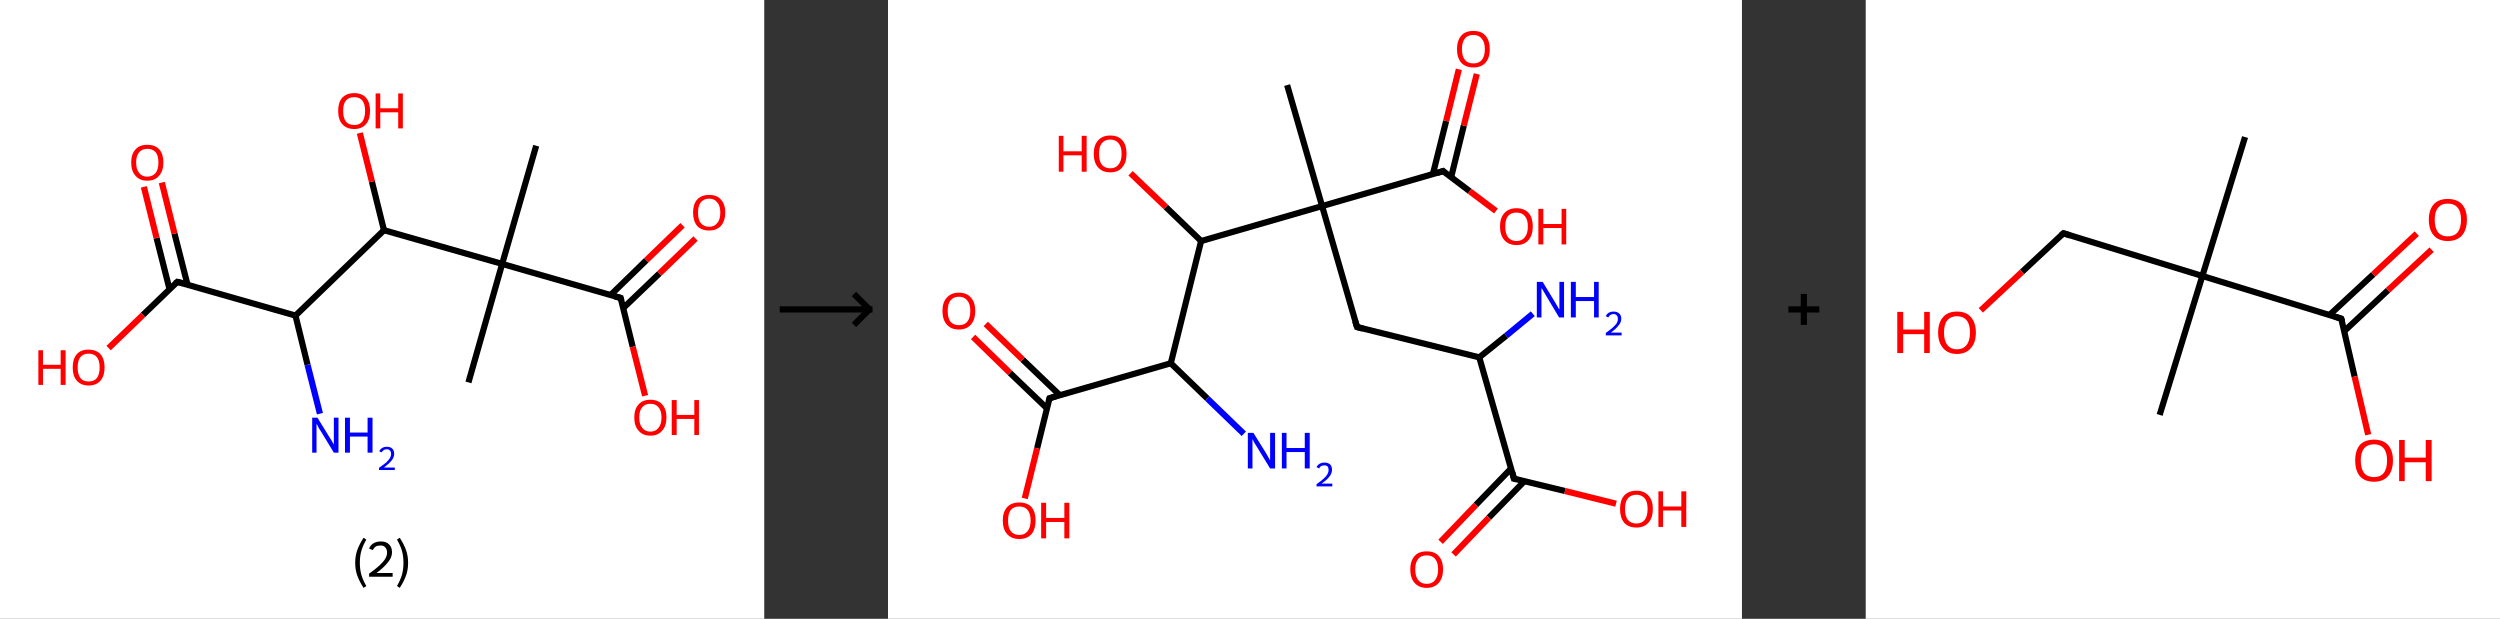 <?xml version='1.0' encoding='ASCII' standalone='yes'?>
<svg xmlns="http://www.w3.org/2000/svg" xmlns:xlink="http://www.w3.org/1999/xlink" version="1.1" width="808.0px" viewBox="0 0 808.0 200.0" height="200.0px">
  <rect x="0" y="0" width="808.0" height="200.0" fill="#333333" stroke="none"/>
  <g>
    <g transform="translate(0, 0) scale(1 1) "><!-- END OF HEADER -->
<rect style="opacity:1.0;fill:#FFFFFF;stroke:none" width="247.0" height="200.0" x="0.0" y="0.0"> </rect>
<path class="bond-0 atom-0 atom-1" d="M 173.3,47.1 L 162.3,85.3" style="fill:none;fill-rule:evenodd;stroke:#000000;stroke-width:2.0px;stroke-linecap:butt;stroke-linejoin:miter;stroke-opacity:1"/>
<path class="bond-1 atom-1 atom-2" d="M 162.3,85.3 L 151.4,123.6" style="fill:none;fill-rule:evenodd;stroke:#000000;stroke-width:2.0px;stroke-linecap:butt;stroke-linejoin:miter;stroke-opacity:1"/>
<path class="bond-2 atom-1 atom-3" d="M 162.3,85.3 L 200.6,96.3" style="fill:none;fill-rule:evenodd;stroke:#000000;stroke-width:2.0px;stroke-linecap:butt;stroke-linejoin:miter;stroke-opacity:1"/>
<path class="bond-3 atom-3 atom-4" d="M 201.4,99.6 L 213.1,88.4" style="fill:none;fill-rule:evenodd;stroke:#000000;stroke-width:2.0px;stroke-linecap:butt;stroke-linejoin:miter;stroke-opacity:1"/>
<path class="bond-3 atom-3 atom-4" d="M 213.1,88.4 L 224.8,77.1" style="fill:none;fill-rule:evenodd;stroke:#FF0000;stroke-width:2.0px;stroke-linecap:butt;stroke-linejoin:miter;stroke-opacity:1"/>
<path class="bond-3 atom-3 atom-4" d="M 197.3,95.4 L 208.9,84.1" style="fill:none;fill-rule:evenodd;stroke:#000000;stroke-width:2.0px;stroke-linecap:butt;stroke-linejoin:miter;stroke-opacity:1"/>
<path class="bond-3 atom-3 atom-4" d="M 208.9,84.1 L 220.6,72.8" style="fill:none;fill-rule:evenodd;stroke:#FF0000;stroke-width:2.0px;stroke-linecap:butt;stroke-linejoin:miter;stroke-opacity:1"/>
<path class="bond-4 atom-3 atom-5" d="M 200.6,96.3 L 204.5,112.1" style="fill:none;fill-rule:evenodd;stroke:#000000;stroke-width:2.0px;stroke-linecap:butt;stroke-linejoin:miter;stroke-opacity:1"/>
<path class="bond-4 atom-3 atom-5" d="M 204.5,112.1 L 208.5,127.9" style="fill:none;fill-rule:evenodd;stroke:#FF0000;stroke-width:2.0px;stroke-linecap:butt;stroke-linejoin:miter;stroke-opacity:1"/>
<path class="bond-5 atom-1 atom-6" d="M 162.3,85.3 L 124.1,74.4" style="fill:none;fill-rule:evenodd;stroke:#000000;stroke-width:2.0px;stroke-linecap:butt;stroke-linejoin:miter;stroke-opacity:1"/>
<path class="bond-6 atom-6 atom-7" d="M 124.1,74.4 L 120.2,58.7" style="fill:none;fill-rule:evenodd;stroke:#000000;stroke-width:2.0px;stroke-linecap:butt;stroke-linejoin:miter;stroke-opacity:1"/>
<path class="bond-6 atom-6 atom-7" d="M 120.2,58.7 L 116.3,43.0" style="fill:none;fill-rule:evenodd;stroke:#FF0000;stroke-width:2.0px;stroke-linecap:butt;stroke-linejoin:miter;stroke-opacity:1"/>
<path class="bond-7 atom-6 atom-8" d="M 124.1,74.4 L 95.5,102.0" style="fill:none;fill-rule:evenodd;stroke:#000000;stroke-width:2.0px;stroke-linecap:butt;stroke-linejoin:miter;stroke-opacity:1"/>
<path class="bond-8 atom-8 atom-9" d="M 95.5,102.0 L 99.4,117.9" style="fill:none;fill-rule:evenodd;stroke:#000000;stroke-width:2.0px;stroke-linecap:butt;stroke-linejoin:miter;stroke-opacity:1"/>
<path class="bond-8 atom-8 atom-9" d="M 99.4,117.9 L 103.4,133.7" style="fill:none;fill-rule:evenodd;stroke:#0000FF;stroke-width:2.0px;stroke-linecap:butt;stroke-linejoin:miter;stroke-opacity:1"/>
<path class="bond-9 atom-8 atom-10" d="M 95.5,102.0 L 57.3,91.1" style="fill:none;fill-rule:evenodd;stroke:#000000;stroke-width:2.0px;stroke-linecap:butt;stroke-linejoin:miter;stroke-opacity:1"/>
<path class="bond-10 atom-10 atom-11" d="M 60.6,92.0 L 56.4,75.5" style="fill:none;fill-rule:evenodd;stroke:#000000;stroke-width:2.0px;stroke-linecap:butt;stroke-linejoin:miter;stroke-opacity:1"/>
<path class="bond-10 atom-10 atom-11" d="M 56.4,75.5 L 52.3,59.0" style="fill:none;fill-rule:evenodd;stroke:#FF0000;stroke-width:2.0px;stroke-linecap:butt;stroke-linejoin:miter;stroke-opacity:1"/>
<path class="bond-10 atom-10 atom-11" d="M 54.8,93.5 L 50.6,76.9" style="fill:none;fill-rule:evenodd;stroke:#000000;stroke-width:2.0px;stroke-linecap:butt;stroke-linejoin:miter;stroke-opacity:1"/>
<path class="bond-10 atom-10 atom-11" d="M 50.6,76.9 L 46.5,60.4" style="fill:none;fill-rule:evenodd;stroke:#FF0000;stroke-width:2.0px;stroke-linecap:butt;stroke-linejoin:miter;stroke-opacity:1"/>
<path class="bond-11 atom-10 atom-12" d="M 57.3,91.1 L 46.2,101.8" style="fill:none;fill-rule:evenodd;stroke:#000000;stroke-width:2.0px;stroke-linecap:butt;stroke-linejoin:miter;stroke-opacity:1"/>
<path class="bond-11 atom-10 atom-12" d="M 46.2,101.8 L 35.1,112.5" style="fill:none;fill-rule:evenodd;stroke:#FF0000;stroke-width:2.0px;stroke-linecap:butt;stroke-linejoin:miter;stroke-opacity:1"/>
<path d="M 198.7,95.8 L 200.6,96.3 L 200.8,97.1" style="fill:none;stroke:#000000;stroke-width:2.0px;stroke-linecap:butt;stroke-linejoin:miter;stroke-opacity:1;"/>
<path d="M 59.2,91.6 L 57.3,91.1 L 56.7,91.6" style="fill:none;stroke:#000000;stroke-width:2.0px;stroke-linecap:butt;stroke-linejoin:miter;stroke-opacity:1;"/>
<path class="atom-4" d="M 224.0 68.7 Q 224.0 66.0, 225.3 64.5 Q 226.7 63.0, 229.2 63.0 Q 231.7 63.0, 233.0 64.5 Q 234.4 66.0, 234.4 68.7 Q 234.4 71.4, 233.0 73.0 Q 231.6 74.5, 229.2 74.5 Q 226.7 74.5, 225.3 73.0 Q 224.0 71.4, 224.0 68.7 M 229.2 73.3 Q 230.9 73.3, 231.8 72.1 Q 232.8 71.0, 232.8 68.7 Q 232.8 66.5, 231.8 65.4 Q 230.9 64.2, 229.2 64.2 Q 227.5 64.2, 226.5 65.4 Q 225.6 66.5, 225.6 68.7 Q 225.6 71.0, 226.5 72.1 Q 227.5 73.3, 229.2 73.3 " fill="#FF0000"/>
<path class="atom-5" d="M 205.0 134.9 Q 205.0 132.2, 206.4 130.7 Q 207.7 129.2, 210.2 129.2 Q 212.7 129.2, 214.0 130.7 Q 215.4 132.2, 215.4 134.9 Q 215.4 137.7, 214.0 139.2 Q 212.7 140.8, 210.2 140.8 Q 207.7 140.8, 206.4 139.2 Q 205.0 137.7, 205.0 134.9 M 210.2 139.5 Q 211.9 139.5, 212.8 138.3 Q 213.8 137.2, 213.8 134.9 Q 213.8 132.7, 212.8 131.6 Q 211.9 130.5, 210.2 130.5 Q 208.5 130.5, 207.6 131.6 Q 206.6 132.7, 206.6 134.9 Q 206.6 137.2, 207.6 138.3 Q 208.5 139.5, 210.2 139.5 " fill="#FF0000"/>
<path class="atom-5" d="M 217.1 129.3 L 218.7 129.3 L 218.7 134.1 L 224.4 134.1 L 224.4 129.3 L 225.9 129.3 L 225.9 140.6 L 224.4 140.6 L 224.4 135.4 L 218.7 135.4 L 218.7 140.6 L 217.1 140.6 L 217.1 129.3 " fill="#FF0000"/>
<path class="atom-7" d="M 109.3 35.8 Q 109.3 33.1, 110.6 31.6 Q 112.0 30.1, 114.5 30.1 Q 117.0 30.1, 118.3 31.6 Q 119.6 33.1, 119.6 35.8 Q 119.6 38.6, 118.3 40.1 Q 116.9 41.7, 114.5 41.7 Q 112.0 41.7, 110.6 40.1 Q 109.3 38.6, 109.3 35.8 M 114.5 40.4 Q 116.2 40.4, 117.1 39.3 Q 118.0 38.1, 118.0 35.8 Q 118.0 33.6, 117.1 32.5 Q 116.2 31.4, 114.5 31.4 Q 112.7 31.4, 111.8 32.5 Q 110.9 33.6, 110.9 35.8 Q 110.9 38.1, 111.8 39.3 Q 112.7 40.4, 114.5 40.4 " fill="#FF0000"/>
<path class="atom-7" d="M 121.4 30.2 L 122.9 30.2 L 122.9 35.0 L 128.7 35.0 L 128.7 30.2 L 130.2 30.2 L 130.2 41.5 L 128.7 41.5 L 128.7 36.3 L 122.9 36.3 L 122.9 41.5 L 121.4 41.5 L 121.4 30.2 " fill="#FF0000"/>
<path class="atom-9" d="M 102.6 135.0 L 106.3 141.0 Q 106.7 141.6, 107.3 142.6 Q 107.9 143.7, 107.9 143.7 L 107.9 135.0 L 109.4 135.0 L 109.4 146.3 L 107.9 146.3 L 103.9 139.7 Q 103.4 139.0, 102.9 138.1 Q 102.5 137.2, 102.3 137.0 L 102.3 146.3 L 100.9 146.3 L 100.9 135.0 L 102.6 135.0 " fill="#0000FF"/>
<path class="atom-9" d="M 111.5 135.0 L 113.1 135.0 L 113.1 139.8 L 118.8 139.8 L 118.8 135.0 L 120.4 135.0 L 120.4 146.3 L 118.8 146.3 L 118.8 141.1 L 113.1 141.1 L 113.1 146.3 L 111.5 146.3 L 111.5 135.0 " fill="#0000FF"/>
<path class="atom-9" d="M 122.6 145.9 Q 122.8 145.2, 123.5 144.8 Q 124.1 144.4, 125.0 144.4 Q 126.2 144.4, 126.8 145.0 Q 127.4 145.6, 127.4 146.7 Q 127.4 147.8, 126.6 148.8 Q 125.8 149.8, 124.1 151.1 L 127.6 151.1 L 127.6 151.9 L 122.5 151.9 L 122.5 151.2 Q 123.9 150.2, 124.8 149.5 Q 125.6 148.7, 126.0 148.1 Q 126.4 147.4, 126.4 146.7 Q 126.4 146.0, 126.0 145.6 Q 125.7 145.2, 125.0 145.2 Q 124.4 145.2, 124.0 145.5 Q 123.6 145.7, 123.4 146.2 L 122.6 145.9 " fill="#0000FF"/>
<path class="atom-11" d="M 42.4 52.5 Q 42.4 49.8, 43.8 48.3 Q 45.1 46.8, 47.6 46.8 Q 50.1 46.8, 51.5 48.3 Q 52.8 49.8, 52.8 52.5 Q 52.8 55.3, 51.4 56.8 Q 50.1 58.4, 47.6 58.4 Q 45.1 58.4, 43.8 56.8 Q 42.4 55.3, 42.4 52.5 M 47.6 57.1 Q 49.3 57.1, 50.3 55.9 Q 51.2 54.8, 51.2 52.5 Q 51.2 50.3, 50.3 49.2 Q 49.3 48.1, 47.6 48.1 Q 45.9 48.1, 45.0 49.2 Q 44.0 50.3, 44.0 52.5 Q 44.0 54.8, 45.0 55.9 Q 45.9 57.1, 47.6 57.1 " fill="#FF0000"/>
<path class="atom-12" d="M 12.4 113.2 L 13.9 113.2 L 13.9 117.9 L 19.6 117.9 L 19.6 113.2 L 21.2 113.2 L 21.2 124.4 L 19.6 124.4 L 19.6 119.2 L 13.9 119.2 L 13.9 124.4 L 12.4 124.4 L 12.4 113.2 " fill="#FF0000"/>
<path class="atom-12" d="M 23.5 118.8 Q 23.5 116.0, 24.8 114.5 Q 26.1 113.0, 28.6 113.0 Q 31.1 113.0, 32.5 114.5 Q 33.8 116.0, 33.8 118.8 Q 33.8 121.5, 32.5 123.0 Q 31.1 124.6, 28.6 124.6 Q 26.2 124.6, 24.8 123.0 Q 23.5 121.5, 23.5 118.8 M 28.6 123.3 Q 30.4 123.3, 31.3 122.2 Q 32.2 121.0, 32.2 118.8 Q 32.2 116.5, 31.3 115.4 Q 30.4 114.3, 28.6 114.3 Q 26.9 114.3, 26.0 115.4 Q 25.1 116.5, 25.1 118.8 Q 25.1 121.0, 26.0 122.2 Q 26.9 123.3, 28.6 123.3 " fill="#FF0000"/>
<path class="legend" d="M 114.8 181.9 Q 114.8 179.6, 115.5 177.7 Q 116.2 175.8, 117.5 173.8 L 118.4 174.4 Q 117.3 176.3, 116.8 178.0 Q 116.3 179.7, 116.3 181.9 Q 116.3 184.0, 116.8 185.8 Q 117.3 187.5, 118.4 189.4 L 117.5 190.0 Q 116.2 188.0, 115.5 186.1 Q 114.8 184.2, 114.8 181.9 " fill="#000000"/>
<path class="legend" d="M 119.3 177.3 Q 119.7 176.2, 120.7 175.6 Q 121.7 175.0, 123.1 175.0 Q 124.8 175.0, 125.7 175.9 Q 126.7 176.8, 126.7 178.5 Q 126.7 180.2, 125.4 181.7 Q 124.2 183.3, 121.7 185.2 L 126.9 185.2 L 126.9 186.4 L 119.3 186.4 L 119.3 185.4 Q 121.4 183.9, 122.6 182.8 Q 123.9 181.6, 124.5 180.6 Q 125.1 179.6, 125.1 178.6 Q 125.1 177.5, 124.5 176.9 Q 124.0 176.3, 123.1 176.3 Q 122.1 176.3, 121.5 176.6 Q 120.9 177.0, 120.5 177.8 L 119.3 177.3 " fill="#000000"/>
<path class="legend" d="M 131.9 181.9 Q 131.9 184.2, 131.2 186.1 Q 130.5 188.0, 129.2 190.0 L 128.3 189.4 Q 129.4 187.5, 129.9 185.8 Q 130.4 184.0, 130.4 181.9 Q 130.4 179.7, 129.9 178.0 Q 129.4 176.3, 128.3 174.4 L 129.2 173.8 Q 130.5 175.8, 131.2 177.7 Q 131.9 179.6, 131.9 181.9 " fill="#000000"/>
</g>
    <g transform="translate(247.0, 0) scale(1 1) "><line x1="5" y1="100" x2="35" y2="100" style="stroke:rgb(0,0,0);stroke-width:2"/>
  <line x1="34" y1="100" x2="29" y2="95" style="stroke:rgb(0,0,0);stroke-width:2"/>
  <line x1="34" y1="100" x2="29" y2="105" style="stroke:rgb(0,0,0);stroke-width:2"/>
</g>
    <g transform="translate(287.0, 0) scale(1 1) "><!-- END OF HEADER -->
<rect style="opacity:1.0;fill:#FFFFFF;stroke:none" width="276.0" height="200.0" x="0.0" y="0.0"> </rect>
<path class="bond-0 atom-0 atom-1" d="M 129.0,27.5 L 140.3,66.6" style="fill:none;fill-rule:evenodd;stroke:#000000;stroke-width:2.0px;stroke-linecap:butt;stroke-linejoin:miter;stroke-opacity:1"/>
<path class="bond-1 atom-1 atom-2" d="M 140.3,66.6 L 151.6,105.7" style="fill:none;fill-rule:evenodd;stroke:#000000;stroke-width:2.0px;stroke-linecap:butt;stroke-linejoin:miter;stroke-opacity:1"/>
<path class="bond-2 atom-2 atom-3" d="M 151.6,105.7 L 191.1,115.5" style="fill:none;fill-rule:evenodd;stroke:#000000;stroke-width:2.0px;stroke-linecap:butt;stroke-linejoin:miter;stroke-opacity:1"/>
<path class="bond-3 atom-3 atom-4" d="M 191.1,115.5 L 199.8,108.5" style="fill:none;fill-rule:evenodd;stroke:#000000;stroke-width:2.0px;stroke-linecap:butt;stroke-linejoin:miter;stroke-opacity:1"/>
<path class="bond-3 atom-3 atom-4" d="M 199.8,108.5 L 208.4,101.4" style="fill:none;fill-rule:evenodd;stroke:#0000FF;stroke-width:2.0px;stroke-linecap:butt;stroke-linejoin:miter;stroke-opacity:1"/>
<path class="bond-4 atom-3 atom-5" d="M 191.1,115.5 L 202.3,154.7" style="fill:none;fill-rule:evenodd;stroke:#000000;stroke-width:2.0px;stroke-linecap:butt;stroke-linejoin:miter;stroke-opacity:1"/>
<path class="bond-5 atom-5 atom-6" d="M 201.4,151.4 L 190.0,163.2" style="fill:none;fill-rule:evenodd;stroke:#000000;stroke-width:2.0px;stroke-linecap:butt;stroke-linejoin:miter;stroke-opacity:1"/>
<path class="bond-5 atom-5 atom-6" d="M 190.0,163.2 L 178.6,175.1" style="fill:none;fill-rule:evenodd;stroke:#FF0000;stroke-width:2.0px;stroke-linecap:butt;stroke-linejoin:miter;stroke-opacity:1"/>
<path class="bond-5 atom-5 atom-6" d="M 205.7,155.5 L 194.2,167.3" style="fill:none;fill-rule:evenodd;stroke:#000000;stroke-width:2.0px;stroke-linecap:butt;stroke-linejoin:miter;stroke-opacity:1"/>
<path class="bond-5 atom-5 atom-6" d="M 194.2,167.3 L 182.8,179.2" style="fill:none;fill-rule:evenodd;stroke:#FF0000;stroke-width:2.0px;stroke-linecap:butt;stroke-linejoin:miter;stroke-opacity:1"/>
<path class="bond-6 atom-5 atom-7" d="M 202.3,154.7 L 218.8,158.7" style="fill:none;fill-rule:evenodd;stroke:#000000;stroke-width:2.0px;stroke-linecap:butt;stroke-linejoin:miter;stroke-opacity:1"/>
<path class="bond-6 atom-5 atom-7" d="M 218.8,158.7 L 235.3,162.8" style="fill:none;fill-rule:evenodd;stroke:#FF0000;stroke-width:2.0px;stroke-linecap:butt;stroke-linejoin:miter;stroke-opacity:1"/>
<path class="bond-7 atom-1 atom-8" d="M 140.3,66.6 L 179.4,55.3" style="fill:none;fill-rule:evenodd;stroke:#000000;stroke-width:2.0px;stroke-linecap:butt;stroke-linejoin:miter;stroke-opacity:1"/>
<path class="bond-8 atom-8 atom-9" d="M 182.0,57.3 L 186.1,40.6" style="fill:none;fill-rule:evenodd;stroke:#000000;stroke-width:2.0px;stroke-linecap:butt;stroke-linejoin:miter;stroke-opacity:1"/>
<path class="bond-8 atom-8 atom-9" d="M 186.1,40.6 L 190.3,23.9" style="fill:none;fill-rule:evenodd;stroke:#FF0000;stroke-width:2.0px;stroke-linecap:butt;stroke-linejoin:miter;stroke-opacity:1"/>
<path class="bond-8 atom-8 atom-9" d="M 176.1,56.3 L 180.4,39.1" style="fill:none;fill-rule:evenodd;stroke:#000000;stroke-width:2.0px;stroke-linecap:butt;stroke-linejoin:miter;stroke-opacity:1"/>
<path class="bond-8 atom-8 atom-9" d="M 180.4,39.1 L 184.5,22.4" style="fill:none;fill-rule:evenodd;stroke:#FF0000;stroke-width:2.0px;stroke-linecap:butt;stroke-linejoin:miter;stroke-opacity:1"/>
<path class="bond-9 atom-8 atom-10" d="M 179.4,55.3 L 188.0,61.8" style="fill:none;fill-rule:evenodd;stroke:#000000;stroke-width:2.0px;stroke-linecap:butt;stroke-linejoin:miter;stroke-opacity:1"/>
<path class="bond-9 atom-8 atom-10" d="M 188.0,61.8 L 196.5,68.2" style="fill:none;fill-rule:evenodd;stroke:#FF0000;stroke-width:2.0px;stroke-linecap:butt;stroke-linejoin:miter;stroke-opacity:1"/>
<path class="bond-10 atom-1 atom-11" d="M 140.3,66.6 L 101.2,77.9" style="fill:none;fill-rule:evenodd;stroke:#000000;stroke-width:2.0px;stroke-linecap:butt;stroke-linejoin:miter;stroke-opacity:1"/>
<path class="bond-11 atom-11 atom-12" d="M 101.2,77.9 L 89.8,66.9" style="fill:none;fill-rule:evenodd;stroke:#000000;stroke-width:2.0px;stroke-linecap:butt;stroke-linejoin:miter;stroke-opacity:1"/>
<path class="bond-11 atom-11 atom-12" d="M 89.8,66.9 L 78.4,56.0" style="fill:none;fill-rule:evenodd;stroke:#FF0000;stroke-width:2.0px;stroke-linecap:butt;stroke-linejoin:miter;stroke-opacity:1"/>
<path class="bond-12 atom-11 atom-13" d="M 101.2,77.9 L 91.4,117.4" style="fill:none;fill-rule:evenodd;stroke:#000000;stroke-width:2.0px;stroke-linecap:butt;stroke-linejoin:miter;stroke-opacity:1"/>
<path class="bond-13 atom-13 atom-14" d="M 91.4,117.4 L 103.2,128.8" style="fill:none;fill-rule:evenodd;stroke:#000000;stroke-width:2.0px;stroke-linecap:butt;stroke-linejoin:miter;stroke-opacity:1"/>
<path class="bond-13 atom-13 atom-14" d="M 103.2,128.8 L 115.0,140.2" style="fill:none;fill-rule:evenodd;stroke:#0000FF;stroke-width:2.0px;stroke-linecap:butt;stroke-linejoin:miter;stroke-opacity:1"/>
<path class="bond-14 atom-13 atom-15" d="M 91.4,117.4 L 52.2,128.7" style="fill:none;fill-rule:evenodd;stroke:#000000;stroke-width:2.0px;stroke-linecap:butt;stroke-linejoin:miter;stroke-opacity:1"/>
<path class="bond-15 atom-15 atom-16" d="M 55.5,127.7 L 43.5,116.2" style="fill:none;fill-rule:evenodd;stroke:#000000;stroke-width:2.0px;stroke-linecap:butt;stroke-linejoin:miter;stroke-opacity:1"/>
<path class="bond-15 atom-15 atom-16" d="M 43.5,116.2 L 31.6,104.7" style="fill:none;fill-rule:evenodd;stroke:#FF0000;stroke-width:2.0px;stroke-linecap:butt;stroke-linejoin:miter;stroke-opacity:1"/>
<path class="bond-15 atom-15 atom-16" d="M 51.4,132.0 L 39.4,120.5" style="fill:none;fill-rule:evenodd;stroke:#000000;stroke-width:2.0px;stroke-linecap:butt;stroke-linejoin:miter;stroke-opacity:1"/>
<path class="bond-15 atom-15 atom-16" d="M 39.4,120.5 L 27.5,108.9" style="fill:none;fill-rule:evenodd;stroke:#FF0000;stroke-width:2.0px;stroke-linecap:butt;stroke-linejoin:miter;stroke-opacity:1"/>
<path class="bond-16 atom-15 atom-17" d="M 52.2,128.7 L 48.2,144.9" style="fill:none;fill-rule:evenodd;stroke:#000000;stroke-width:2.0px;stroke-linecap:butt;stroke-linejoin:miter;stroke-opacity:1"/>
<path class="bond-16 atom-15 atom-17" d="M 48.2,144.9 L 44.2,161.1" style="fill:none;fill-rule:evenodd;stroke:#FF0000;stroke-width:2.0px;stroke-linecap:butt;stroke-linejoin:miter;stroke-opacity:1"/>
<path d="M 151.0,103.8 L 151.6,105.7 L 153.5,106.2" style="fill:none;stroke:#000000;stroke-width:2.0px;stroke-linecap:butt;stroke-linejoin:miter;stroke-opacity:1;"/>
<path d="M 201.8,152.7 L 202.3,154.7 L 203.2,154.9" style="fill:none;stroke:#000000;stroke-width:2.0px;stroke-linecap:butt;stroke-linejoin:miter;stroke-opacity:1;"/>
<path d="M 177.5,55.9 L 179.4,55.3 L 179.8,55.7" style="fill:none;stroke:#000000;stroke-width:2.0px;stroke-linecap:butt;stroke-linejoin:miter;stroke-opacity:1;"/>
<path d="M 54.2,128.1 L 52.2,128.7 L 52.0,129.5" style="fill:none;stroke:#000000;stroke-width:2.0px;stroke-linecap:butt;stroke-linejoin:miter;stroke-opacity:1;"/>
<path class="atom-4" d="M 211.6 91.1 L 215.3 97.2 Q 215.7 97.8, 216.3 98.9 Q 216.9 100.0, 217.0 100.0 L 217.0 91.1 L 218.5 91.1 L 218.5 102.6 L 216.9 102.6 L 212.9 95.9 Q 212.4 95.1, 211.9 94.2 Q 211.4 93.3, 211.2 93.1 L 211.2 102.6 L 209.7 102.6 L 209.7 91.1 L 211.6 91.1 " fill="#0000FF"/>
<path class="atom-4" d="M 220.7 91.1 L 222.3 91.1 L 222.3 96.0 L 228.2 96.0 L 228.2 91.1 L 229.7 91.1 L 229.7 102.6 L 228.2 102.6 L 228.2 97.3 L 222.3 97.3 L 222.3 102.6 L 220.7 102.6 L 220.7 91.1 " fill="#0000FF"/>
<path class="atom-4" d="M 232.0 102.2 Q 232.3 101.5, 232.9 101.1 Q 233.6 100.7, 234.5 100.7 Q 235.7 100.7, 236.3 101.3 Q 237.0 101.9, 237.0 103.0 Q 237.0 104.2, 236.1 105.2 Q 235.3 106.3, 233.6 107.5 L 237.1 107.5 L 237.1 108.4 L 232.0 108.4 L 232.0 107.6 Q 233.4 106.6, 234.2 105.9 Q 235.1 105.1, 235.5 104.5 Q 235.9 103.8, 235.9 103.1 Q 235.9 102.3, 235.5 101.9 Q 235.1 101.5, 234.5 101.5 Q 233.9 101.5, 233.5 101.8 Q 233.1 102.0, 232.8 102.6 L 232.0 102.2 " fill="#0000FF"/>
<path class="atom-6" d="M 168.8 184.0 Q 168.8 181.3, 170.2 179.7 Q 171.5 178.2, 174.1 178.2 Q 176.7 178.2, 178.0 179.7 Q 179.4 181.3, 179.4 184.0 Q 179.4 186.8, 178.0 188.4 Q 176.6 190.0, 174.1 190.0 Q 171.6 190.0, 170.2 188.4 Q 168.8 186.8, 168.8 184.0 M 174.1 188.7 Q 175.9 188.7, 176.8 187.5 Q 177.8 186.3, 177.8 184.0 Q 177.8 181.8, 176.8 180.6 Q 175.9 179.5, 174.1 179.5 Q 172.3 179.5, 171.4 180.6 Q 170.4 181.7, 170.4 184.0 Q 170.4 186.4, 171.4 187.5 Q 172.3 188.7, 174.1 188.7 " fill="#FF0000"/>
<path class="atom-7" d="M 236.6 164.5 Q 236.6 161.7, 237.9 160.2 Q 239.3 158.6, 241.9 158.6 Q 244.4 158.6, 245.8 160.2 Q 247.2 161.7, 247.2 164.5 Q 247.2 167.3, 245.8 168.9 Q 244.4 170.5, 241.9 170.5 Q 239.3 170.5, 237.9 168.9 Q 236.6 167.3, 236.6 164.5 M 241.9 169.2 Q 243.6 169.2, 244.6 168.0 Q 245.5 166.8, 245.5 164.5 Q 245.5 162.2, 244.6 161.1 Q 243.6 159.9, 241.9 159.9 Q 240.1 159.9, 239.1 161.1 Q 238.2 162.2, 238.2 164.5 Q 238.2 166.8, 239.1 168.0 Q 240.1 169.2, 241.9 169.2 " fill="#FF0000"/>
<path class="atom-7" d="M 249.0 158.8 L 250.5 158.8 L 250.5 163.7 L 256.4 163.7 L 256.4 158.8 L 258.0 158.8 L 258.0 170.3 L 256.4 170.3 L 256.4 165.0 L 250.5 165.0 L 250.5 170.3 L 249.0 170.3 L 249.0 158.8 " fill="#FF0000"/>
<path class="atom-9" d="M 183.9 15.9 Q 183.9 13.1, 185.3 11.5 Q 186.6 10.0, 189.2 10.0 Q 191.8 10.0, 193.1 11.5 Q 194.5 13.1, 194.5 15.9 Q 194.5 18.7, 193.1 20.3 Q 191.7 21.8, 189.2 21.8 Q 186.7 21.8, 185.3 20.3 Q 183.9 18.7, 183.9 15.9 M 189.2 20.5 Q 191.0 20.5, 191.9 19.4 Q 192.9 18.2, 192.9 15.9 Q 192.9 13.6, 191.9 12.5 Q 191.0 11.3, 189.2 11.3 Q 187.4 11.3, 186.5 12.4 Q 185.5 13.6, 185.5 15.9 Q 185.5 18.2, 186.5 19.4 Q 187.4 20.5, 189.2 20.5 " fill="#FF0000"/>
<path class="atom-10" d="M 197.8 73.2 Q 197.8 70.4, 199.2 68.9 Q 200.6 67.3, 203.1 67.3 Q 205.7 67.3, 207.1 68.9 Q 208.4 70.4, 208.4 73.2 Q 208.4 76.0, 207.0 77.6 Q 205.7 79.2, 203.1 79.2 Q 200.6 79.2, 199.2 77.6 Q 197.8 76.0, 197.8 73.2 M 203.1 77.9 Q 204.9 77.9, 205.8 76.7 Q 206.8 75.5, 206.8 73.2 Q 206.8 70.9, 205.8 69.8 Q 204.9 68.7, 203.1 68.7 Q 201.4 68.7, 200.4 69.8 Q 199.5 70.9, 199.5 73.2 Q 199.5 75.5, 200.4 76.7 Q 201.4 77.9, 203.1 77.9 " fill="#FF0000"/>
<path class="atom-10" d="M 210.2 67.5 L 211.8 67.5 L 211.8 72.4 L 217.7 72.4 L 217.7 67.5 L 219.2 67.5 L 219.2 79.0 L 217.7 79.0 L 217.7 73.7 L 211.8 73.7 L 211.8 79.0 L 210.2 79.0 L 210.2 67.5 " fill="#FF0000"/>
<path class="atom-12" d="M 55.2 43.9 L 56.7 43.9 L 56.7 48.9 L 62.6 48.9 L 62.6 43.9 L 64.2 43.9 L 64.2 55.5 L 62.6 55.5 L 62.6 50.2 L 56.7 50.2 L 56.7 55.5 L 55.2 55.5 L 55.2 43.9 " fill="#FF0000"/>
<path class="atom-12" d="M 66.5 49.7 Q 66.5 46.9, 67.9 45.4 Q 69.3 43.8, 71.8 43.8 Q 74.4 43.8, 75.8 45.4 Q 77.1 46.9, 77.1 49.7 Q 77.1 52.5, 75.7 54.1 Q 74.4 55.7, 71.8 55.7 Q 69.3 55.7, 67.9 54.1 Q 66.5 52.5, 66.5 49.7 M 71.8 54.4 Q 73.6 54.4, 74.5 53.2 Q 75.5 52.0, 75.5 49.7 Q 75.5 47.4, 74.5 46.3 Q 73.6 45.1, 71.8 45.1 Q 70.1 45.1, 69.1 46.3 Q 68.2 47.4, 68.2 49.7 Q 68.2 52.0, 69.1 53.2 Q 70.1 54.4, 71.8 54.4 " fill="#FF0000"/>
<path class="atom-14" d="M 118.1 139.9 L 121.9 146.0 Q 122.3 146.6, 122.9 147.7 Q 123.5 148.8, 123.5 148.8 L 123.5 139.9 L 125.1 139.9 L 125.1 151.4 L 123.5 151.4 L 119.4 144.7 Q 119.0 144.0, 118.4 143.1 Q 118.0 142.2, 117.8 141.9 L 117.8 151.4 L 116.3 151.4 L 116.3 139.9 L 118.1 139.9 " fill="#0000FF"/>
<path class="atom-14" d="M 127.3 139.9 L 128.8 139.9 L 128.8 144.8 L 134.7 144.8 L 134.7 139.9 L 136.3 139.9 L 136.3 151.4 L 134.7 151.4 L 134.7 146.1 L 128.8 146.1 L 128.8 151.4 L 127.3 151.4 L 127.3 139.9 " fill="#0000FF"/>
<path class="atom-14" d="M 138.5 151.0 Q 138.8 150.3, 139.5 149.9 Q 140.2 149.5, 141.1 149.5 Q 142.2 149.5, 142.9 150.1 Q 143.5 150.7, 143.5 151.8 Q 143.5 153.0, 142.7 154.0 Q 141.9 155.1, 140.1 156.3 L 143.6 156.3 L 143.6 157.2 L 138.5 157.2 L 138.5 156.5 Q 139.9 155.5, 140.8 154.7 Q 141.6 154.0, 142.0 153.3 Q 142.4 152.6, 142.4 151.9 Q 142.4 151.2, 142.1 150.8 Q 141.7 150.4, 141.1 150.4 Q 140.5 150.4, 140.1 150.6 Q 139.6 150.8, 139.4 151.4 L 138.5 151.0 " fill="#0000FF"/>
<path class="atom-16" d="M 17.6 100.5 Q 17.6 97.7, 19.0 96.2 Q 20.4 94.6, 22.9 94.6 Q 25.5 94.6, 26.8 96.2 Q 28.2 97.7, 28.2 100.5 Q 28.2 103.3, 26.8 104.9 Q 25.4 106.5, 22.9 106.5 Q 20.4 106.5, 19.0 104.9 Q 17.6 103.3, 17.6 100.5 M 22.9 105.1 Q 24.7 105.1, 25.6 104.0 Q 26.6 102.8, 26.6 100.5 Q 26.6 98.2, 25.6 97.1 Q 24.7 95.9, 22.9 95.9 Q 21.2 95.9, 20.2 97.1 Q 19.3 98.2, 19.3 100.5 Q 19.3 102.8, 20.2 104.0 Q 21.2 105.1, 22.9 105.1 " fill="#FF0000"/>
<path class="atom-17" d="M 37.1 168.2 Q 37.1 165.5, 38.5 163.9 Q 39.9 162.4, 42.4 162.4 Q 45.0 162.4, 46.4 163.9 Q 47.7 165.5, 47.7 168.2 Q 47.7 171.0, 46.4 172.6 Q 45.0 174.2, 42.4 174.2 Q 39.9 174.2, 38.5 172.6 Q 37.1 171.1, 37.1 168.2 M 42.4 172.9 Q 44.2 172.9, 45.1 171.7 Q 46.1 170.5, 46.1 168.2 Q 46.1 166.0, 45.1 164.8 Q 44.2 163.7, 42.4 163.7 Q 40.7 163.7, 39.7 164.8 Q 38.8 166.0, 38.8 168.2 Q 38.8 170.6, 39.7 171.7 Q 40.7 172.9, 42.4 172.9 " fill="#FF0000"/>
<path class="atom-17" d="M 49.5 162.5 L 51.1 162.5 L 51.1 167.4 L 57.0 167.4 L 57.0 162.5 L 58.6 162.5 L 58.6 174.0 L 57.0 174.0 L 57.0 168.7 L 51.1 168.7 L 51.1 174.0 L 49.5 174.0 L 49.5 162.5 " fill="#FF0000"/>
</g>
    <g transform="translate(563.0, 0) scale(1 1) "><line x1="15" y1="100" x2="25" y2="100" style="stroke:rgb(0,0,0);stroke-width:2"/>
  <line x1="20" y1="95" x2="20" y2="105" style="stroke:rgb(0,0,0);stroke-width:2"/>
</g>
    <g transform="translate(603.0, 0) scale(1 1) "><!-- END OF HEADER -->
<rect style="opacity:1.0;fill:#FFFFFF;stroke:none" width="205.0" height="200.0" x="0.0" y="0.0"> </rect>
<path class="bond-0 atom-0 atom-1" d="M 122.6,44.3 L 108.8,89.2" style="fill:none;fill-rule:evenodd;stroke:#000000;stroke-width:2.0px;stroke-linecap:butt;stroke-linejoin:miter;stroke-opacity:1"/>
<path class="bond-1 atom-1 atom-2" d="M 108.8,89.2 L 95.0,134.1" style="fill:none;fill-rule:evenodd;stroke:#000000;stroke-width:2.0px;stroke-linecap:butt;stroke-linejoin:miter;stroke-opacity:1"/>
<path class="bond-2 atom-1 atom-3" d="M 108.8,89.2 L 63.9,75.4" style="fill:none;fill-rule:evenodd;stroke:#000000;stroke-width:2.0px;stroke-linecap:butt;stroke-linejoin:miter;stroke-opacity:1"/>
<path class="bond-3 atom-3 atom-4" d="M 63.9,75.4 L 50.5,87.9" style="fill:none;fill-rule:evenodd;stroke:#000000;stroke-width:2.0px;stroke-linecap:butt;stroke-linejoin:miter;stroke-opacity:1"/>
<path class="bond-3 atom-3 atom-4" d="M 50.5,87.9 L 37.2,100.3" style="fill:none;fill-rule:evenodd;stroke:#FF0000;stroke-width:2.0px;stroke-linecap:butt;stroke-linejoin:miter;stroke-opacity:1"/>
<path class="bond-4 atom-1 atom-5" d="M 108.8,89.2 L 153.7,103.0" style="fill:none;fill-rule:evenodd;stroke:#000000;stroke-width:2.0px;stroke-linecap:butt;stroke-linejoin:miter;stroke-opacity:1"/>
<path class="bond-5 atom-5 atom-6" d="M 154.7,107.0 L 168.8,93.8" style="fill:none;fill-rule:evenodd;stroke:#000000;stroke-width:2.0px;stroke-linecap:butt;stroke-linejoin:miter;stroke-opacity:1"/>
<path class="bond-5 atom-5 atom-6" d="M 168.8,93.8 L 182.9,80.7" style="fill:none;fill-rule:evenodd;stroke:#FF0000;stroke-width:2.0px;stroke-linecap:butt;stroke-linejoin:miter;stroke-opacity:1"/>
<path class="bond-5 atom-5 atom-6" d="M 149.9,101.8 L 164.0,88.7" style="fill:none;fill-rule:evenodd;stroke:#000000;stroke-width:2.0px;stroke-linecap:butt;stroke-linejoin:miter;stroke-opacity:1"/>
<path class="bond-5 atom-5 atom-6" d="M 164.0,88.7 L 178.1,75.5" style="fill:none;fill-rule:evenodd;stroke:#FF0000;stroke-width:2.0px;stroke-linecap:butt;stroke-linejoin:miter;stroke-opacity:1"/>
<path class="bond-6 atom-5 atom-7" d="M 153.7,103.0 L 158.0,121.7" style="fill:none;fill-rule:evenodd;stroke:#000000;stroke-width:2.0px;stroke-linecap:butt;stroke-linejoin:miter;stroke-opacity:1"/>
<path class="bond-6 atom-5 atom-7" d="M 158.0,121.7 L 162.4,140.5" style="fill:none;fill-rule:evenodd;stroke:#FF0000;stroke-width:2.0px;stroke-linecap:butt;stroke-linejoin:miter;stroke-opacity:1"/>
<path d="M 66.1,76.1 L 63.9,75.4 L 63.2,76.0" style="fill:none;stroke:#000000;stroke-width:2.0px;stroke-linecap:butt;stroke-linejoin:miter;stroke-opacity:1;"/>
<path d="M 151.5,102.3 L 153.7,103.0 L 154.0,103.9" style="fill:none;stroke:#000000;stroke-width:2.0px;stroke-linecap:butt;stroke-linejoin:miter;stroke-opacity:1;"/>
<path class="atom-4" d="M 10.2 100.8 L 12.1 100.8 L 12.1 106.5 L 18.9 106.5 L 18.9 100.8 L 20.7 100.8 L 20.7 114.1 L 18.9 114.1 L 18.9 108.0 L 12.1 108.0 L 12.1 114.1 L 10.2 114.1 L 10.2 100.8 " fill="#FF0000"/>
<path class="atom-4" d="M 23.4 107.5 Q 23.4 104.3, 25.0 102.5 Q 26.5 100.7, 29.5 100.7 Q 32.5 100.7, 34.0 102.5 Q 35.6 104.3, 35.6 107.5 Q 35.6 110.7, 34.0 112.5 Q 32.4 114.4, 29.5 114.4 Q 26.6 114.4, 25.0 112.5 Q 23.4 110.7, 23.4 107.5 M 29.5 112.9 Q 31.5 112.9, 32.6 111.5 Q 33.7 110.1, 33.7 107.5 Q 33.7 104.8, 32.6 103.5 Q 31.5 102.2, 29.5 102.2 Q 27.5 102.2, 26.4 103.5 Q 25.3 104.8, 25.3 107.5 Q 25.3 110.1, 26.4 111.5 Q 27.5 112.9, 29.5 112.9 " fill="#FF0000"/>
<path class="atom-6" d="M 182.0 71.0 Q 182.0 67.8, 183.6 66.0 Q 185.2 64.3, 188.1 64.3 Q 191.1 64.3, 192.7 66.0 Q 194.3 67.8, 194.3 71.0 Q 194.3 74.3, 192.7 76.1 Q 191.1 77.9, 188.1 77.9 Q 185.2 77.9, 183.6 76.1 Q 182.0 74.3, 182.0 71.0 M 188.1 76.4 Q 190.2 76.4, 191.3 75.1 Q 192.4 73.7, 192.4 71.0 Q 192.4 68.4, 191.3 67.1 Q 190.2 65.8, 188.1 65.8 Q 186.1 65.8, 185.0 67.1 Q 183.9 68.4, 183.9 71.0 Q 183.9 73.7, 185.0 75.1 Q 186.1 76.4, 188.1 76.4 " fill="#FF0000"/>
<path class="atom-7" d="M 158.2 148.8 Q 158.2 145.6, 159.7 143.8 Q 161.3 142.1, 164.3 142.1 Q 167.2 142.1, 168.8 143.8 Q 170.4 145.6, 170.4 148.8 Q 170.4 152.1, 168.8 153.9 Q 167.2 155.7, 164.3 155.7 Q 161.3 155.7, 159.7 153.9 Q 158.2 152.1, 158.2 148.8 M 164.3 154.2 Q 166.3 154.2, 167.4 152.9 Q 168.5 151.5, 168.5 148.8 Q 168.5 146.2, 167.4 144.9 Q 166.3 143.6, 164.3 143.6 Q 162.2 143.6, 161.1 144.9 Q 160.0 146.2, 160.0 148.8 Q 160.0 151.5, 161.1 152.9 Q 162.2 154.2, 164.3 154.2 " fill="#FF0000"/>
<path class="atom-7" d="M 172.4 142.2 L 174.2 142.2 L 174.2 147.9 L 181.0 147.9 L 181.0 142.2 L 182.9 142.2 L 182.9 155.5 L 181.0 155.5 L 181.0 149.4 L 174.2 149.4 L 174.2 155.5 L 172.4 155.5 L 172.4 142.2 " fill="#FF0000"/>
</g>
  </g>
</svg>

